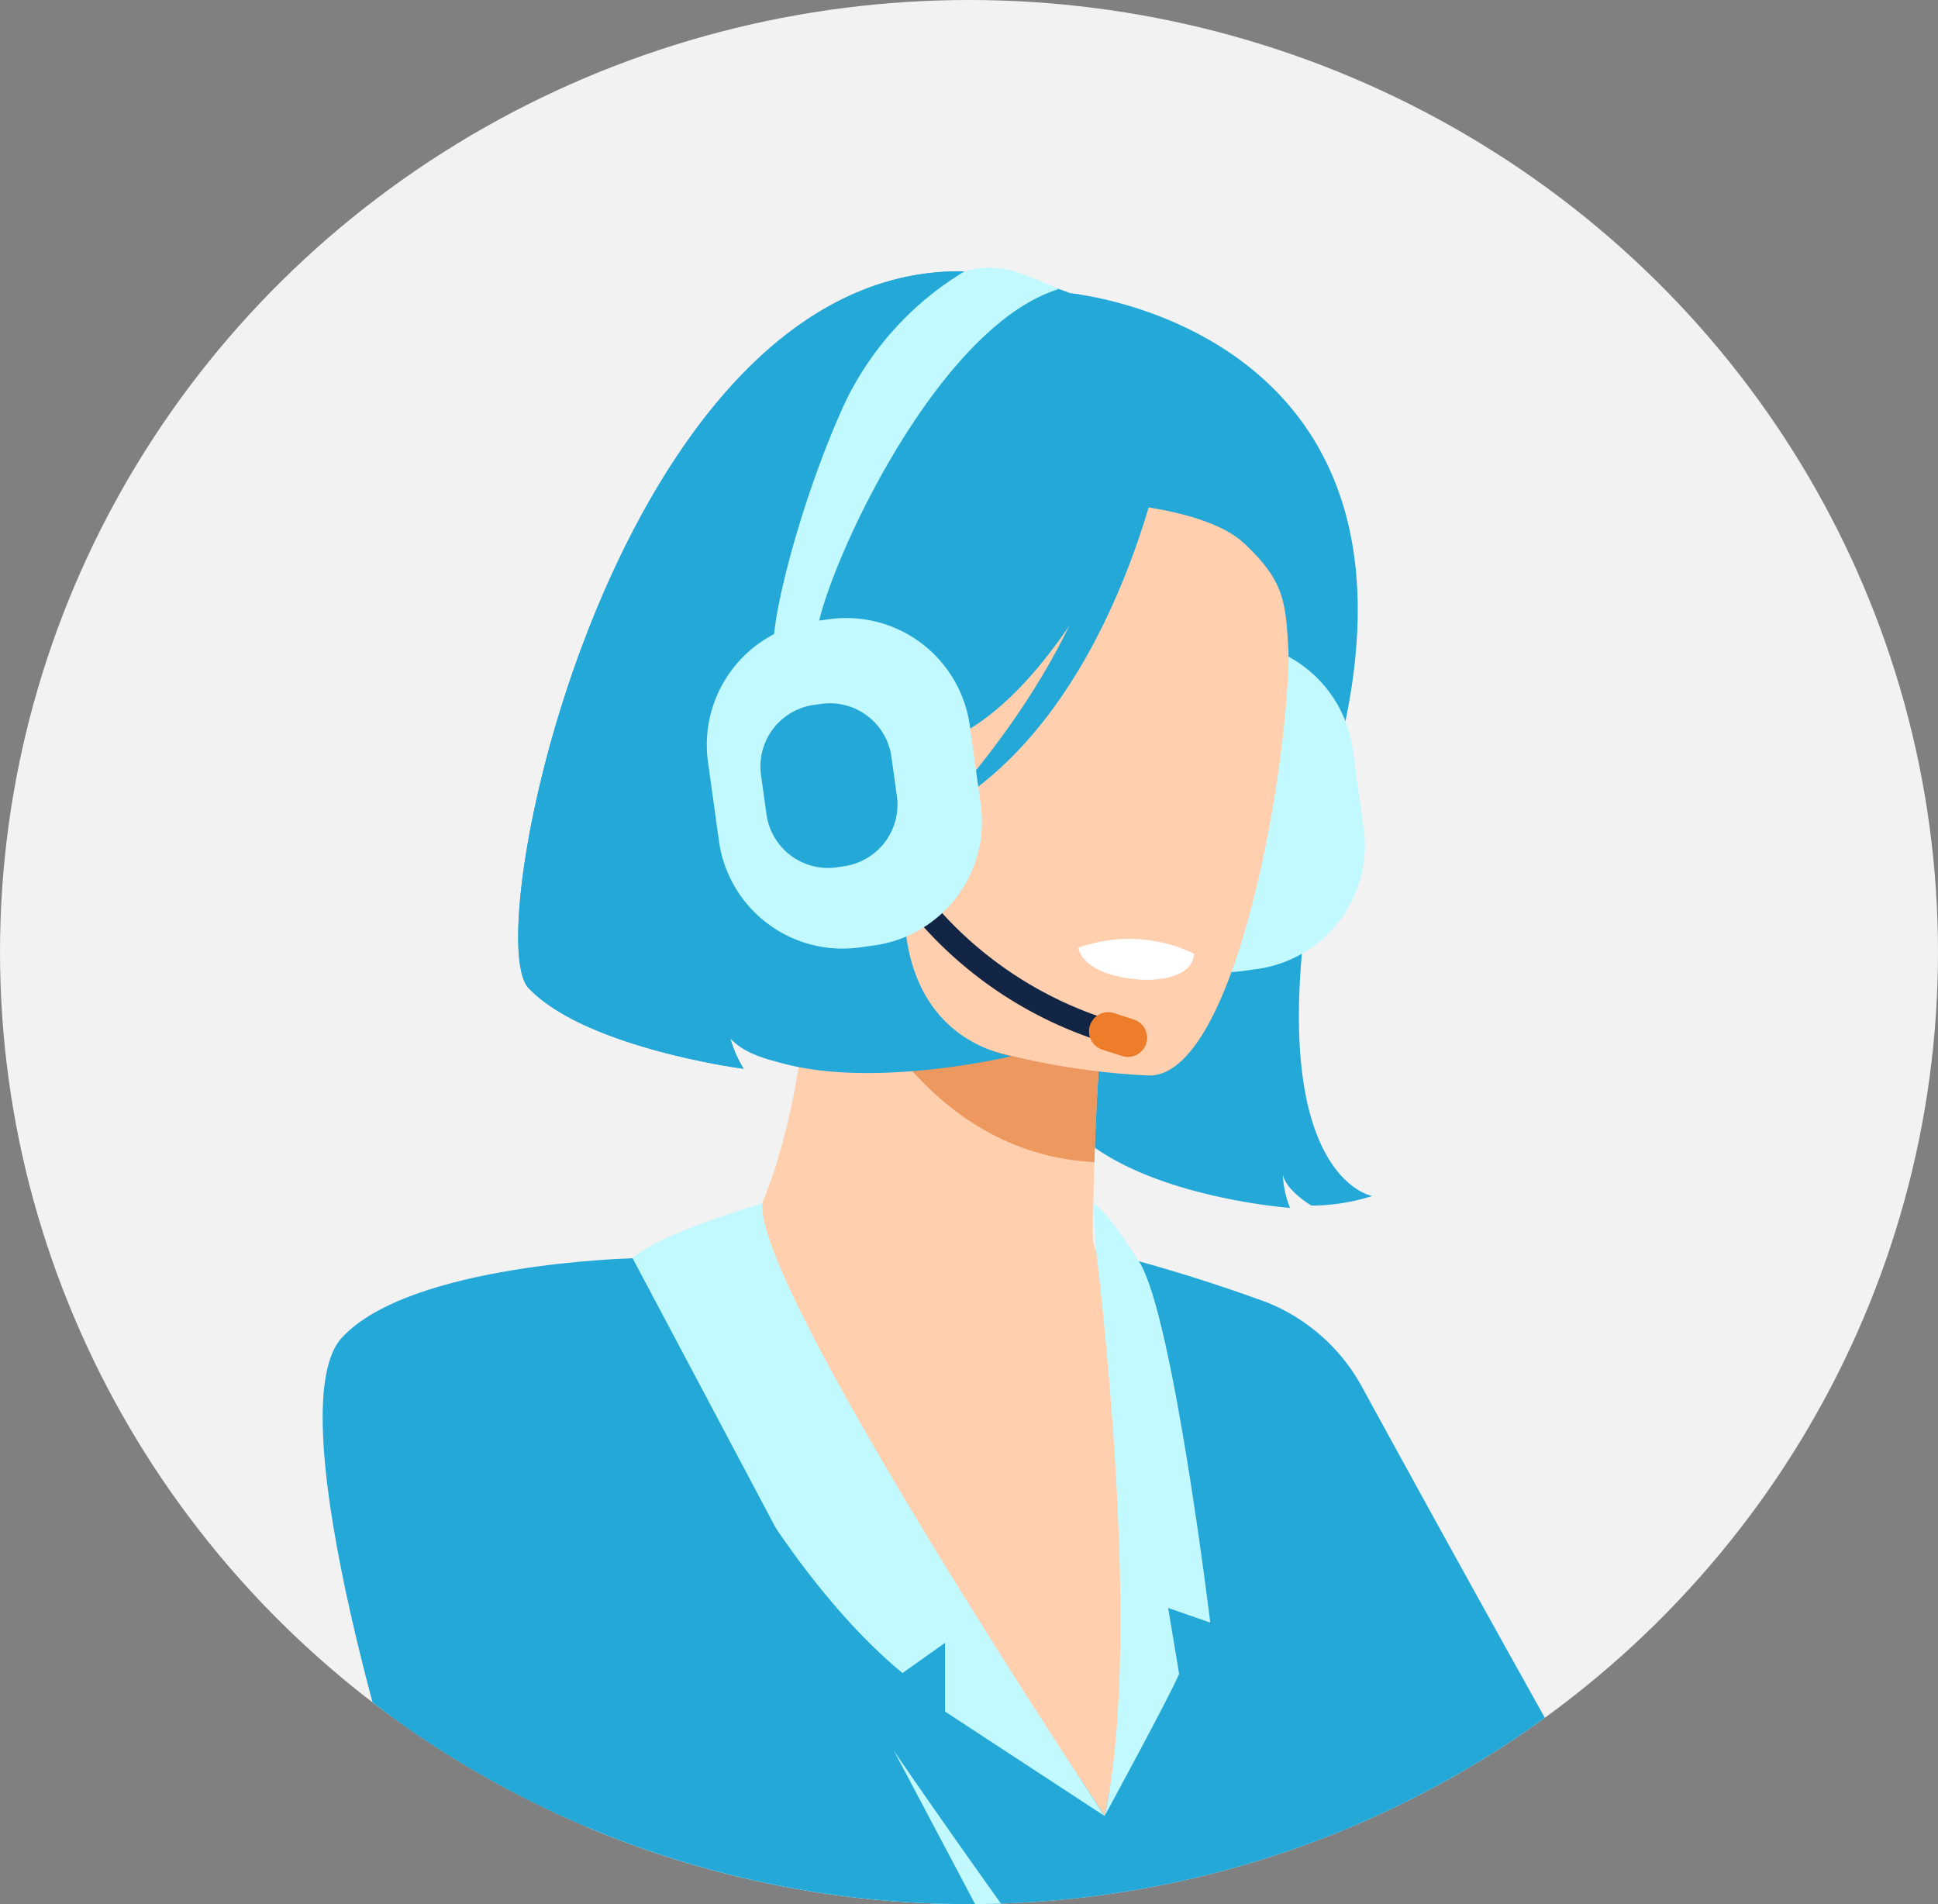 <svg xmlns='http://www.w3.org/2000/svg' xmlns:xlink='http://www.w3.org/1999/xlink' width='57' height='56' viewBox='0 0 57 56'><rect x="0" y="0" width="57" height="56" fill="#808080" stroke="none"/><defs><clipPath id='a'><ellipse cx='28.5' cy='28' rx='28.5' ry='28' transform='translate(0 -0.425)' fill='none'/></clipPath></defs><g transform='translate(0 0.572)'><ellipse cx='28.5' cy='28' rx='28.5' ry='28' transform='translate(0 -0.572)' fill='#f2f2f2'/><g transform='translate(0 -0.147)'><g clip-path='url(#a)'><g transform='translate(8.267 7.449)'><path d='M29.956,22.353s-5.593,2.86-1.517,9c0,0-4.805.555-6.014-.826a3.9,3.9,0,0,0,.394.9s-4.656-.61-6.323-2.374S20.029,3.819,32.429,8.622c0,0,11.024,1.005,7.9,13.432s.982,13.116.982,13.116a5.913,5.913,0,0,1-1.788.282s-.753-.443-.839-.916a2.9,2.9,0,0,0,.211.984s-4.507-.325-6.442-2.371S28.887,24.846,29.956,22.353Z' transform='translate(-9.22 -7.87)' fill='#24a8d8'/><path d='M38.991,29.174l-.448.062a3.67,3.67,0,0,1-4.129-3.123l-.325-2.341a3.671,3.671,0,0,1,3.123-4.129l.448-.062A3.67,3.67,0,0,1,41.789,22.7l.325,2.341A3.671,3.671,0,0,1,38.991,29.174Z' transform='translate(-10.272 -8.551)' fill='#c2f9ff'/><path d='M39.239,48.465c-1.669,1.288-2.729,5.939-5.416,6.706-10.087,2.879-15.5-9.1-17.273-14.946a8.792,8.792,0,0,1,3.4-1.239c.733-.124,1.506-.222,2.148-.282,1.1-.936,2.626-4.616,2.719-10.215l.487.1,8.157,1.788s-.238,2.576-.3,5c-.043,1.9-.1,2.353.041,2.579.634.1,1.383,1.727,1.383,1.727V39.7A51.819,51.819,0,0,1,39.239,48.465Z' transform='translate(-9.241 -9.078)' fill='#ffcfae'/><path d='M34.012,30.388s-.24,2.574-.3,5c-4.581-.224-6.917-4.455-7.862-6.793Z' transform='translate(-9.789 -9.084)' fill='#ed985f'/><g transform='translate(0 28.808)'><path d='M74.5,73.274s-4.8.176-10.006.194H62.63c-4.243-.018-8.412-.167-10.185-.624-1.734-.446-8.4-4.965-13.736-10.439h0c-.414.986-.726,1.739-.734,1.8a27.736,27.736,0,0,1-.736,3.642,44.168,44.168,0,0,1-3.294,8.428l-2.856,0-22.3-.033S13,69.743,11.865,53.123c-.029-.421,3.883-13.835,3.883-13.835s3.039-.532,6.552-.815c.331.3,1.014,9.129,5.408,9.637.714.083,5.3,7.087,5.3,7.087L34.4,48.044l-1.642-9.491a49.911,49.911,0,0,1,5.016,1.539,5.538,5.538,0,0,1,2.8,2.485C43.638,48.186,53.6,66.281,54.619,66.7a73.554,73.554,0,0,0,8.339,1.806h0c5.082.928,10.541,1.809,10.541,1.809Z' transform='translate(-8.784 -38.473)' fill='#24a8d8'/><path d='M37.108,78.634h-1.6l0-.007Z' transform='translate(-10.357 -40.837)' fill='#24a8d8'/></g><path d='M35.3,31.952s-10.846-.213-10.61-6.964-1-11.328,5.929-11.482,8.188,2.474,8.658,4.747S38.131,31.833,35.3,31.952Z' transform='translate(-9.72 -8.195)' fill='#ffcfae'/><path d='M33.7,29.1s.07.808,1.847.936c0,0,1.494.107,1.556-.762A4.381,4.381,0,0,0,33.7,29.1Z' transform='translate(-10.251 -9.098)' fill='#fff'/><g transform='translate(16.35 14.726)'><path d='M33.846,31.513a11.917,11.917,0,0,1-7.689-7.84l.659-.163-.328.081.328-.082a11.223,11.223,0,0,0,7.236,7.358l.117.036-.2.647Z' transform='translate(-26.157 -23.51)' fill='#122544'/></g><path d='M35.008,32.418l-.582-.188a.565.565,0,0,1-.368-.708h0a.565.565,0,0,1,.708-.368l.581.188a.565.565,0,0,1,.368.708h0A.564.564,0,0,1,35.008,32.418Z' transform='translate(-10.27 -9.233)' fill='#ed7d2b'/><path d='M35.84,12.488s-2.777,8.225-6.943,9.621-5.547-.257-5.547-.257a12.048,12.048,0,0,0,3.422-7.381S33.5,9.124,35.84,12.488Z' transform='translate(-9.642 -8.07)' fill='#24a8d8'/><path d='M31.111,14.955s5.655-.317,7.341,1.293c1.223,1.161,1.191,1.767,1.285,3.316,0,0,2.473-3.815-.072-6.485C36.971,10.247,31.111,14.955,31.111,14.955Z' transform='translate(-10.098 -8.117)' fill='#24a8d8'/><path d='M35.954,13.355s-1.412,7.871-6.594,10.729c0,0,5.014-5.132,5.1-10.267S35.954,13.355,35.954,13.355Z' transform='translate(-9.995 -8.072)' fill='#24a8d8'/><path d='M16.5,29.053c1.668,1.765,6.323,2.376,6.323,2.376a3.876,3.876,0,0,1-.393-.9c2.392,1.94,8.269.531,8.269.531-4.688-1.035-3.17-7.8-1.575-8.088A146.5,146.5,0,0,1,32.754,8.667c-.207-.034-.325-.045-.325-.045C20.029,3.819,14.828,27.291,16.5,29.053Z' transform='translate(-9.22 -7.87)' fill='#24a8d8'/><g transform='translate(12.522)'><path d='M27.024,28.437l-.448.062a3.67,3.67,0,0,1-4.129-3.123l-.325-2.341a3.671,3.671,0,0,1,3.123-4.129l.448-.062a3.67,3.67,0,0,1,4.129,3.123l.325,2.341A3.671,3.671,0,0,1,27.024,28.437Z' transform='translate(-22.089 -8.508)' fill='#c2f9ff'/><g transform='translate(1.961)'><path d='M24.218,19.254c-.266-.5.667-4.376,2.04-7.383a9.1,9.1,0,0,1,3.533-3.9,2.568,2.568,0,0,1,1.474,0,11.212,11.212,0,0,1,1.293.521C28.63,9.716,25.218,17.949,25.464,18.8a.285.285,0,0,0-.026-.06Z' transform='translate(-24.173 -7.863)' fill='#c2f9ff'/></g><path d='M26.222,26.266,26,26.3a1.829,1.829,0,0,1-2.057-1.556l-.162-1.166a1.829,1.829,0,0,1,1.556-2.057l.223-.031a1.829,1.829,0,0,1,2.057,1.556l.162,1.166A1.829,1.829,0,0,1,26.222,26.266Z' transform='translate(-22.188 -8.664)' fill='#24a8d8'/></g><path d='M23.587,37.1s-3.11.907-3.82,1.622c0,0,3.252,8.313,7.94,12.193l1.253-.889v2.022l4.693,3.072S23.346,39.611,23.587,37.1Z' transform='translate(-9.431 -9.584)' fill='#c2f9ff'/><path d='M37.523,68.771A44.168,44.168,0,0,1,34.229,77.2h1.592l-1.6,0H19.406s1.719,0,1.716-.011c-.04-.151,2.506-7.053-1.716-9.882s-5.763-9.8-5.763-9.8L27.1,54.22s5.545,8.094,7.123,9.633c1.211,1.184,4.036,1.273,4.036,1.273Z' transform='translate(-9.07 -10.592)' fill='#c2f9ff'/><path d='M34.247,38.471s1.431,11.31.254,16.646c0,0,1.921-3.53,2.191-4.177L36.369,49l1.239.431s-1.093-9.018-2.083-10.6S34.172,37.1,34.172,37.1Z' transform='translate(-10.279 -9.584)' fill='#c2f9ff'/><path d='M19.2,38.819s-6.53.149-8.55,2.331,2.006,14.518,2.006,14.518S24.823,70.574,30.91,71.625c0,0,2.661.363,3.9.383,0,0-1.218-3.545,1.047-5.77,0,0-2.607-.729-2.714-1.053S19.2,38.819,19.2,38.819Z' transform='translate(-8.86 -9.686)' fill='#24a8d8'/></g></g></g></g></svg>